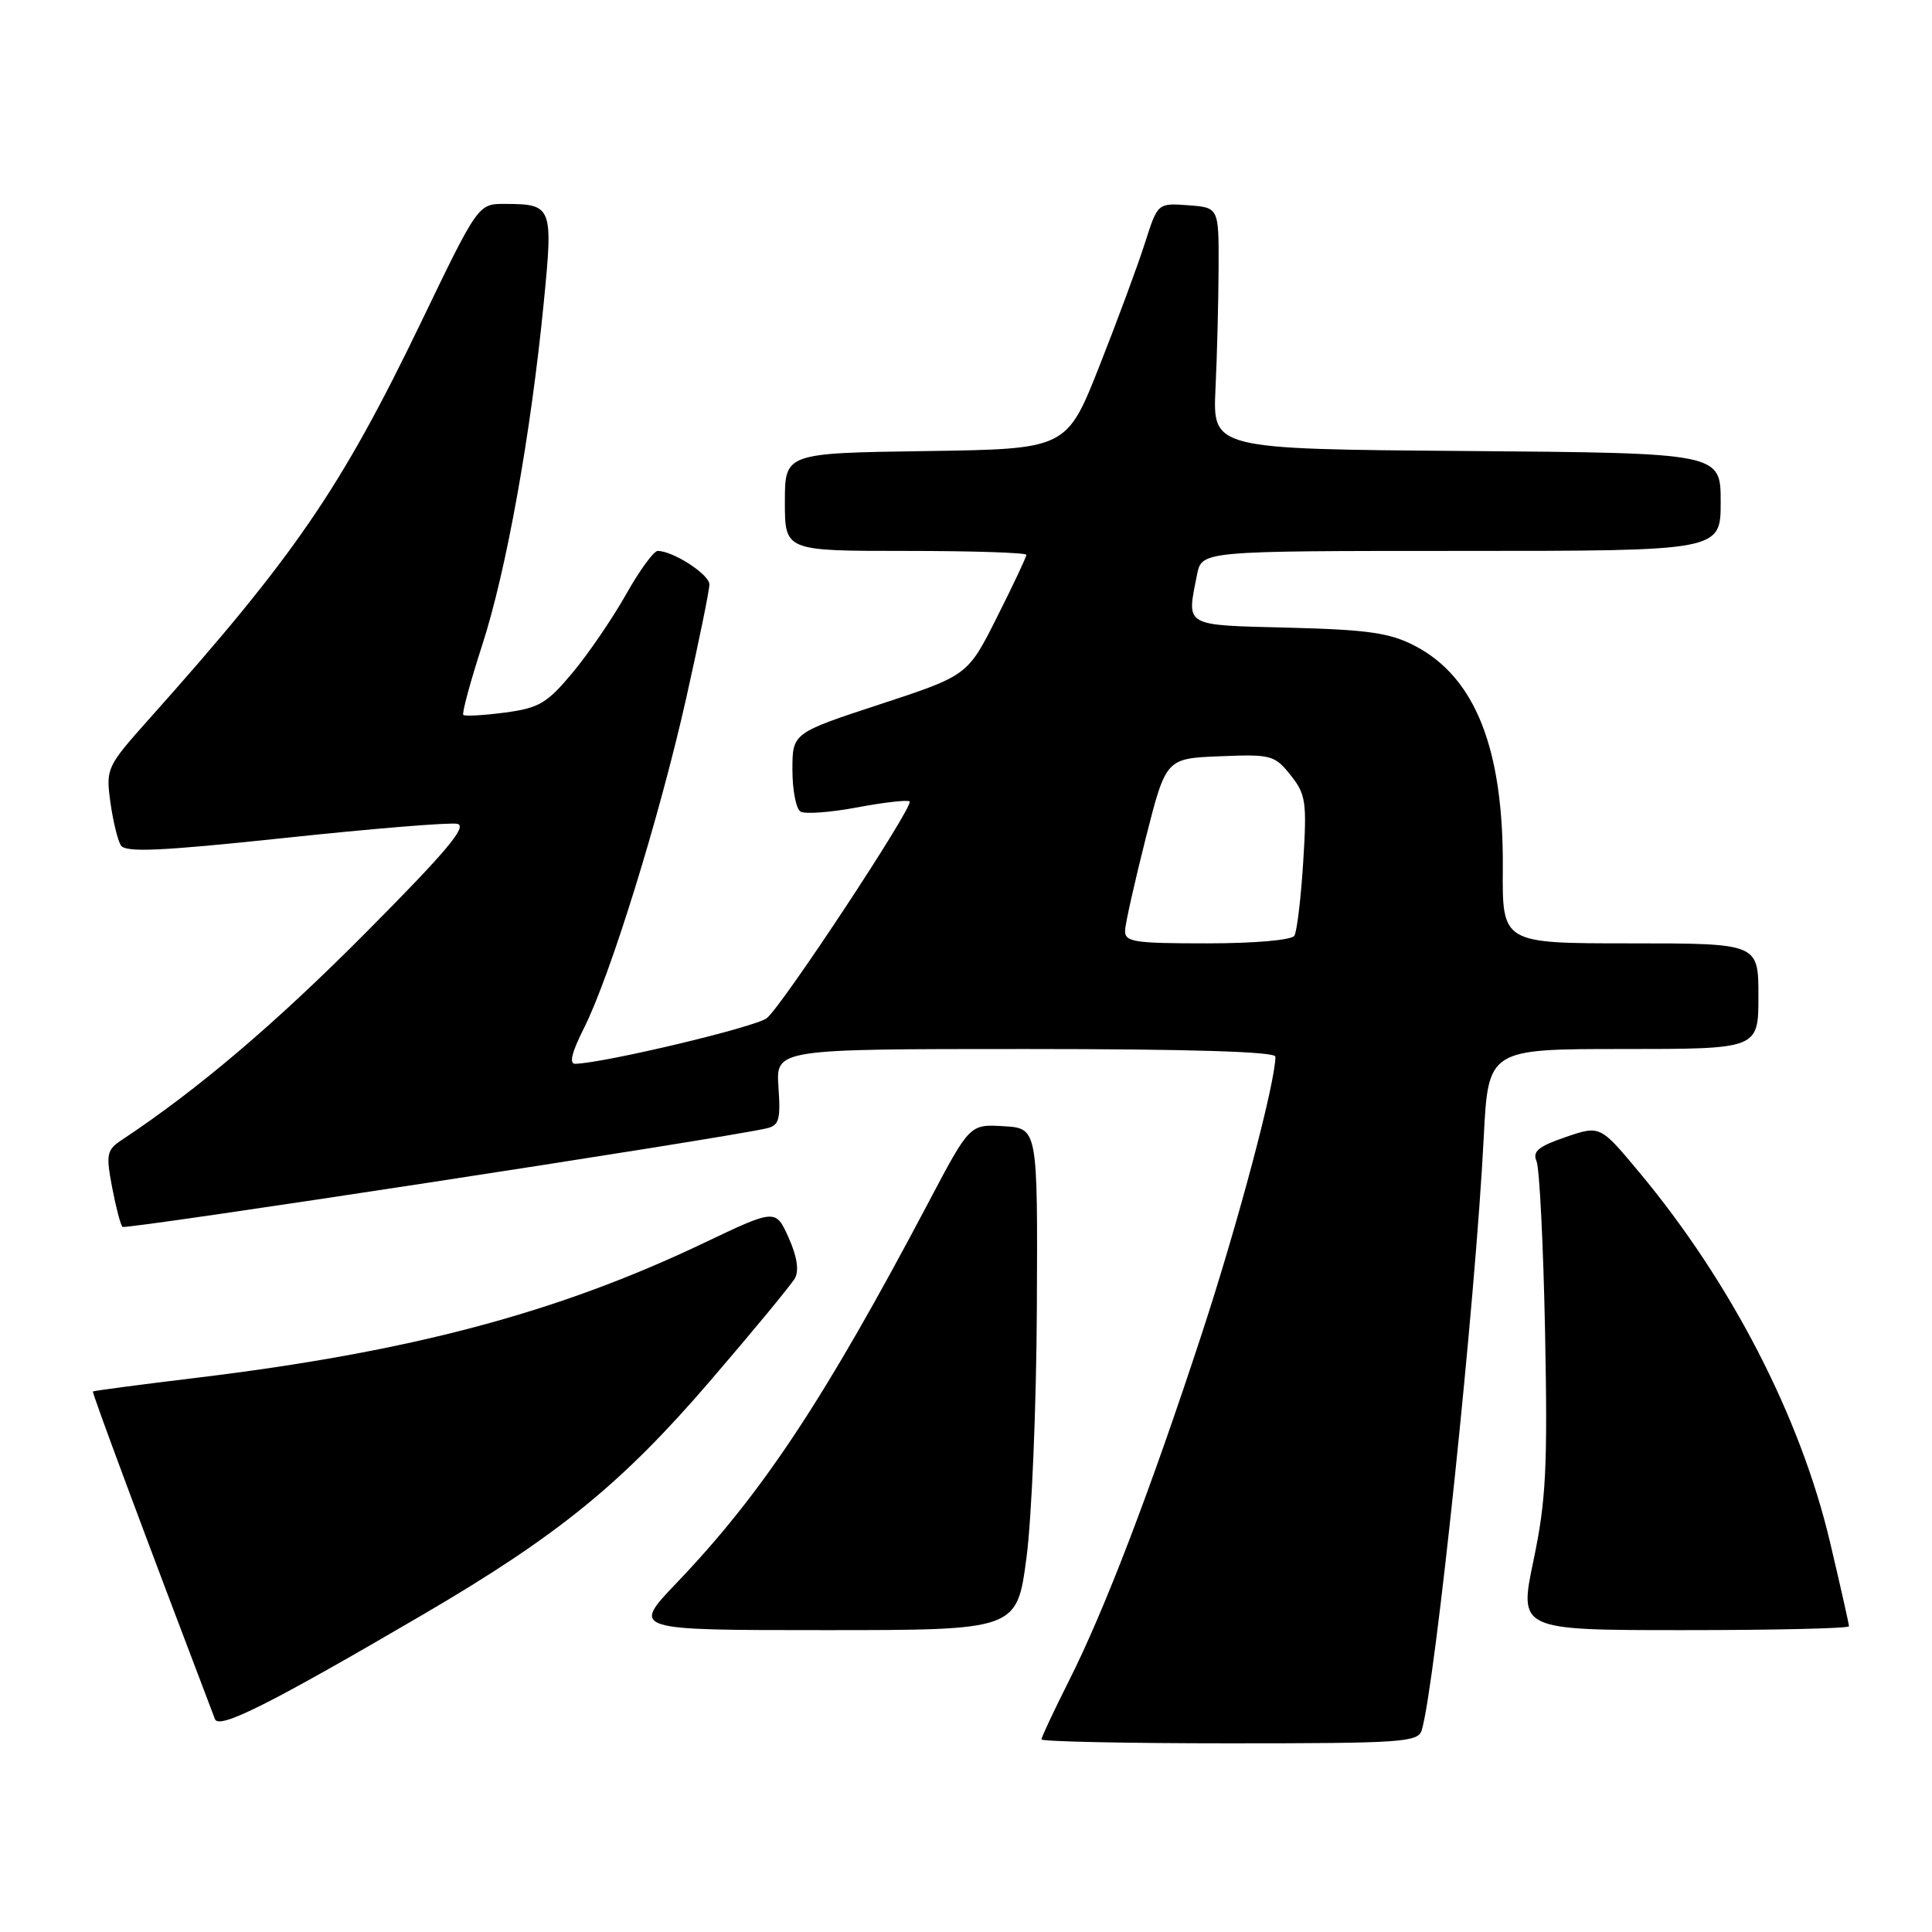 <?xml version="1.0" encoding="UTF-8" standalone="no"?>
<!DOCTYPE svg PUBLIC "-//W3C//DTD SVG 1.1//EN" "http://www.w3.org/Graphics/SVG/1.1/DTD/svg11.dtd" >
<svg xmlns="http://www.w3.org/2000/svg" xmlns:xlink="http://www.w3.org/1999/xlink" version="1.1" viewBox="0 0 256 256">
 <g >
 <path fill="currentColor"
d=" M 188.39 229.25 C 190.17 223.30 195.52 172.23 196.60 150.75 C 197.20 139.00 197.20 139.00 215.10 139.00 C 233.00 139.00 233.00 139.00 233.00 132.00 C 233.00 125.00 233.00 125.00 216.03 125.00 C 199.06 125.00 199.06 125.00 199.13 115.10 C 199.24 99.25 195.50 89.76 187.50 85.59 C 184.19 83.86 181.31 83.44 170.75 83.17 C 156.71 82.81 157.23 83.11 158.62 76.12 C 159.25 73.00 159.25 73.00 193.62 73.00 C 228.00 73.00 228.00 73.00 228.00 66.51 C 228.00 60.03 228.00 60.03 194.34 59.76 C 160.68 59.50 160.68 59.50 161.06 51.50 C 161.27 47.10 161.45 39.90 161.47 35.50 C 161.50 27.50 161.50 27.50 157.45 27.20 C 153.40 26.90 153.40 26.90 151.71 32.20 C 150.78 35.12 148.07 42.45 145.68 48.50 C 141.33 59.50 141.33 59.50 122.67 59.77 C 104.00 60.04 104.00 60.04 104.00 66.52 C 104.00 73.00 104.00 73.00 120.00 73.00 C 128.80 73.00 136.00 73.23 136.00 73.52 C 136.00 73.81 134.25 77.52 132.11 81.77 C 128.23 89.50 128.23 89.50 116.61 93.32 C 105.00 97.13 105.00 97.13 105.00 102.01 C 105.00 104.69 105.48 107.18 106.07 107.54 C 106.65 107.90 110.05 107.65 113.61 106.98 C 117.17 106.31 120.29 105.96 120.53 106.20 C 121.12 106.79 103.76 133.12 101.62 134.90 C 100.22 136.06 80.24 140.83 76.23 140.96 C 75.38 140.99 75.75 139.46 77.37 136.25 C 80.85 129.36 87.36 108.37 90.92 92.54 C 92.61 85.00 94.00 78.21 94.00 77.44 C 94.00 76.12 89.18 73.00 87.15 73.00 C 86.62 73.00 84.74 75.59 82.96 78.75 C 81.18 81.91 78.00 86.58 75.88 89.12 C 72.49 93.19 71.43 93.82 66.90 94.42 C 64.08 94.79 61.60 94.93 61.39 94.73 C 61.19 94.52 62.32 90.34 63.91 85.43 C 67.10 75.58 70.33 57.61 72.05 40.11 C 73.31 27.35 73.18 27.04 66.93 27.02 C 63.36 27.00 63.36 27.00 55.77 42.75 C 45.17 64.74 39.01 73.72 19.75 95.28 C 14.14 101.57 14.02 101.83 14.62 106.25 C 14.96 108.73 15.59 111.33 16.01 112.01 C 16.61 112.99 21.23 112.78 37.75 111.03 C 49.28 109.80 59.56 108.96 60.58 109.16 C 62.01 109.43 59.19 112.80 48.47 123.58 C 36.58 135.56 26.20 144.38 16.21 151.00 C 14.13 152.37 14.02 152.90 14.85 157.30 C 15.35 159.93 15.97 162.31 16.23 162.57 C 16.63 162.96 95.07 150.97 101.50 149.53 C 103.24 149.15 103.45 148.42 103.15 144.04 C 102.81 139.00 102.81 139.00 135.90 139.00 C 157.53 139.00 169.00 139.35 169.00 140.01 C 169.00 143.43 164.08 161.96 159.32 176.50 C 152.46 197.43 146.39 213.30 141.62 222.76 C 139.63 226.71 138.00 230.19 138.00 230.48 C 138.00 230.76 149.22 231.00 162.93 231.00 C 185.81 231.00 187.91 230.86 188.39 229.25 Z  M 56.15 213.88 C 73.95 203.46 82.43 196.56 94.08 183.00 C 99.79 176.36 104.86 170.22 105.34 169.36 C 105.90 168.35 105.60 166.44 104.49 163.98 C 102.77 160.17 102.77 160.17 93.14 164.76 C 73.78 173.98 54.29 179.15 26.00 182.57 C 18.57 183.47 12.41 184.28 12.31 184.38 C 12.16 184.51 19.24 203.53 28.48 227.79 C 29.01 229.20 35.75 225.81 56.15 213.88 Z  M 136.01 206.43 C 136.71 201.17 137.33 186.21 137.39 173.18 C 137.50 149.50 137.50 149.50 133.00 149.23 C 128.50 148.96 128.50 148.96 123.08 159.23 C 109.26 185.40 101.02 197.86 89.65 209.75 C 83.68 216.00 83.68 216.00 109.21 216.00 C 134.74 216.00 134.74 216.00 136.01 206.43 Z  M 245.00 215.49 C 245.00 215.21 243.87 210.18 242.48 204.31 C 238.56 187.73 229.37 169.92 217.19 155.31 C 212.02 149.11 212.02 149.11 207.45 150.67 C 203.85 151.90 203.03 152.58 203.60 153.87 C 203.99 154.76 204.50 164.95 204.73 176.50 C 205.08 194.50 204.86 198.82 203.20 206.75 C 201.26 216.00 201.26 216.00 223.13 216.00 C 235.16 216.00 245.00 215.77 245.00 215.49 Z  M 149.08 123.25 C 149.13 122.29 150.37 116.78 151.83 111.00 C 154.50 100.50 154.50 100.50 161.64 100.21 C 168.43 99.93 168.90 100.06 171.01 102.71 C 173.04 105.26 173.18 106.26 172.68 114.24 C 172.38 119.05 171.85 123.43 171.51 123.99 C 171.15 124.57 166.23 125.00 159.94 125.00 C 150.16 125.00 149.01 124.82 149.08 123.25 Z "/>
</g>
</svg>
